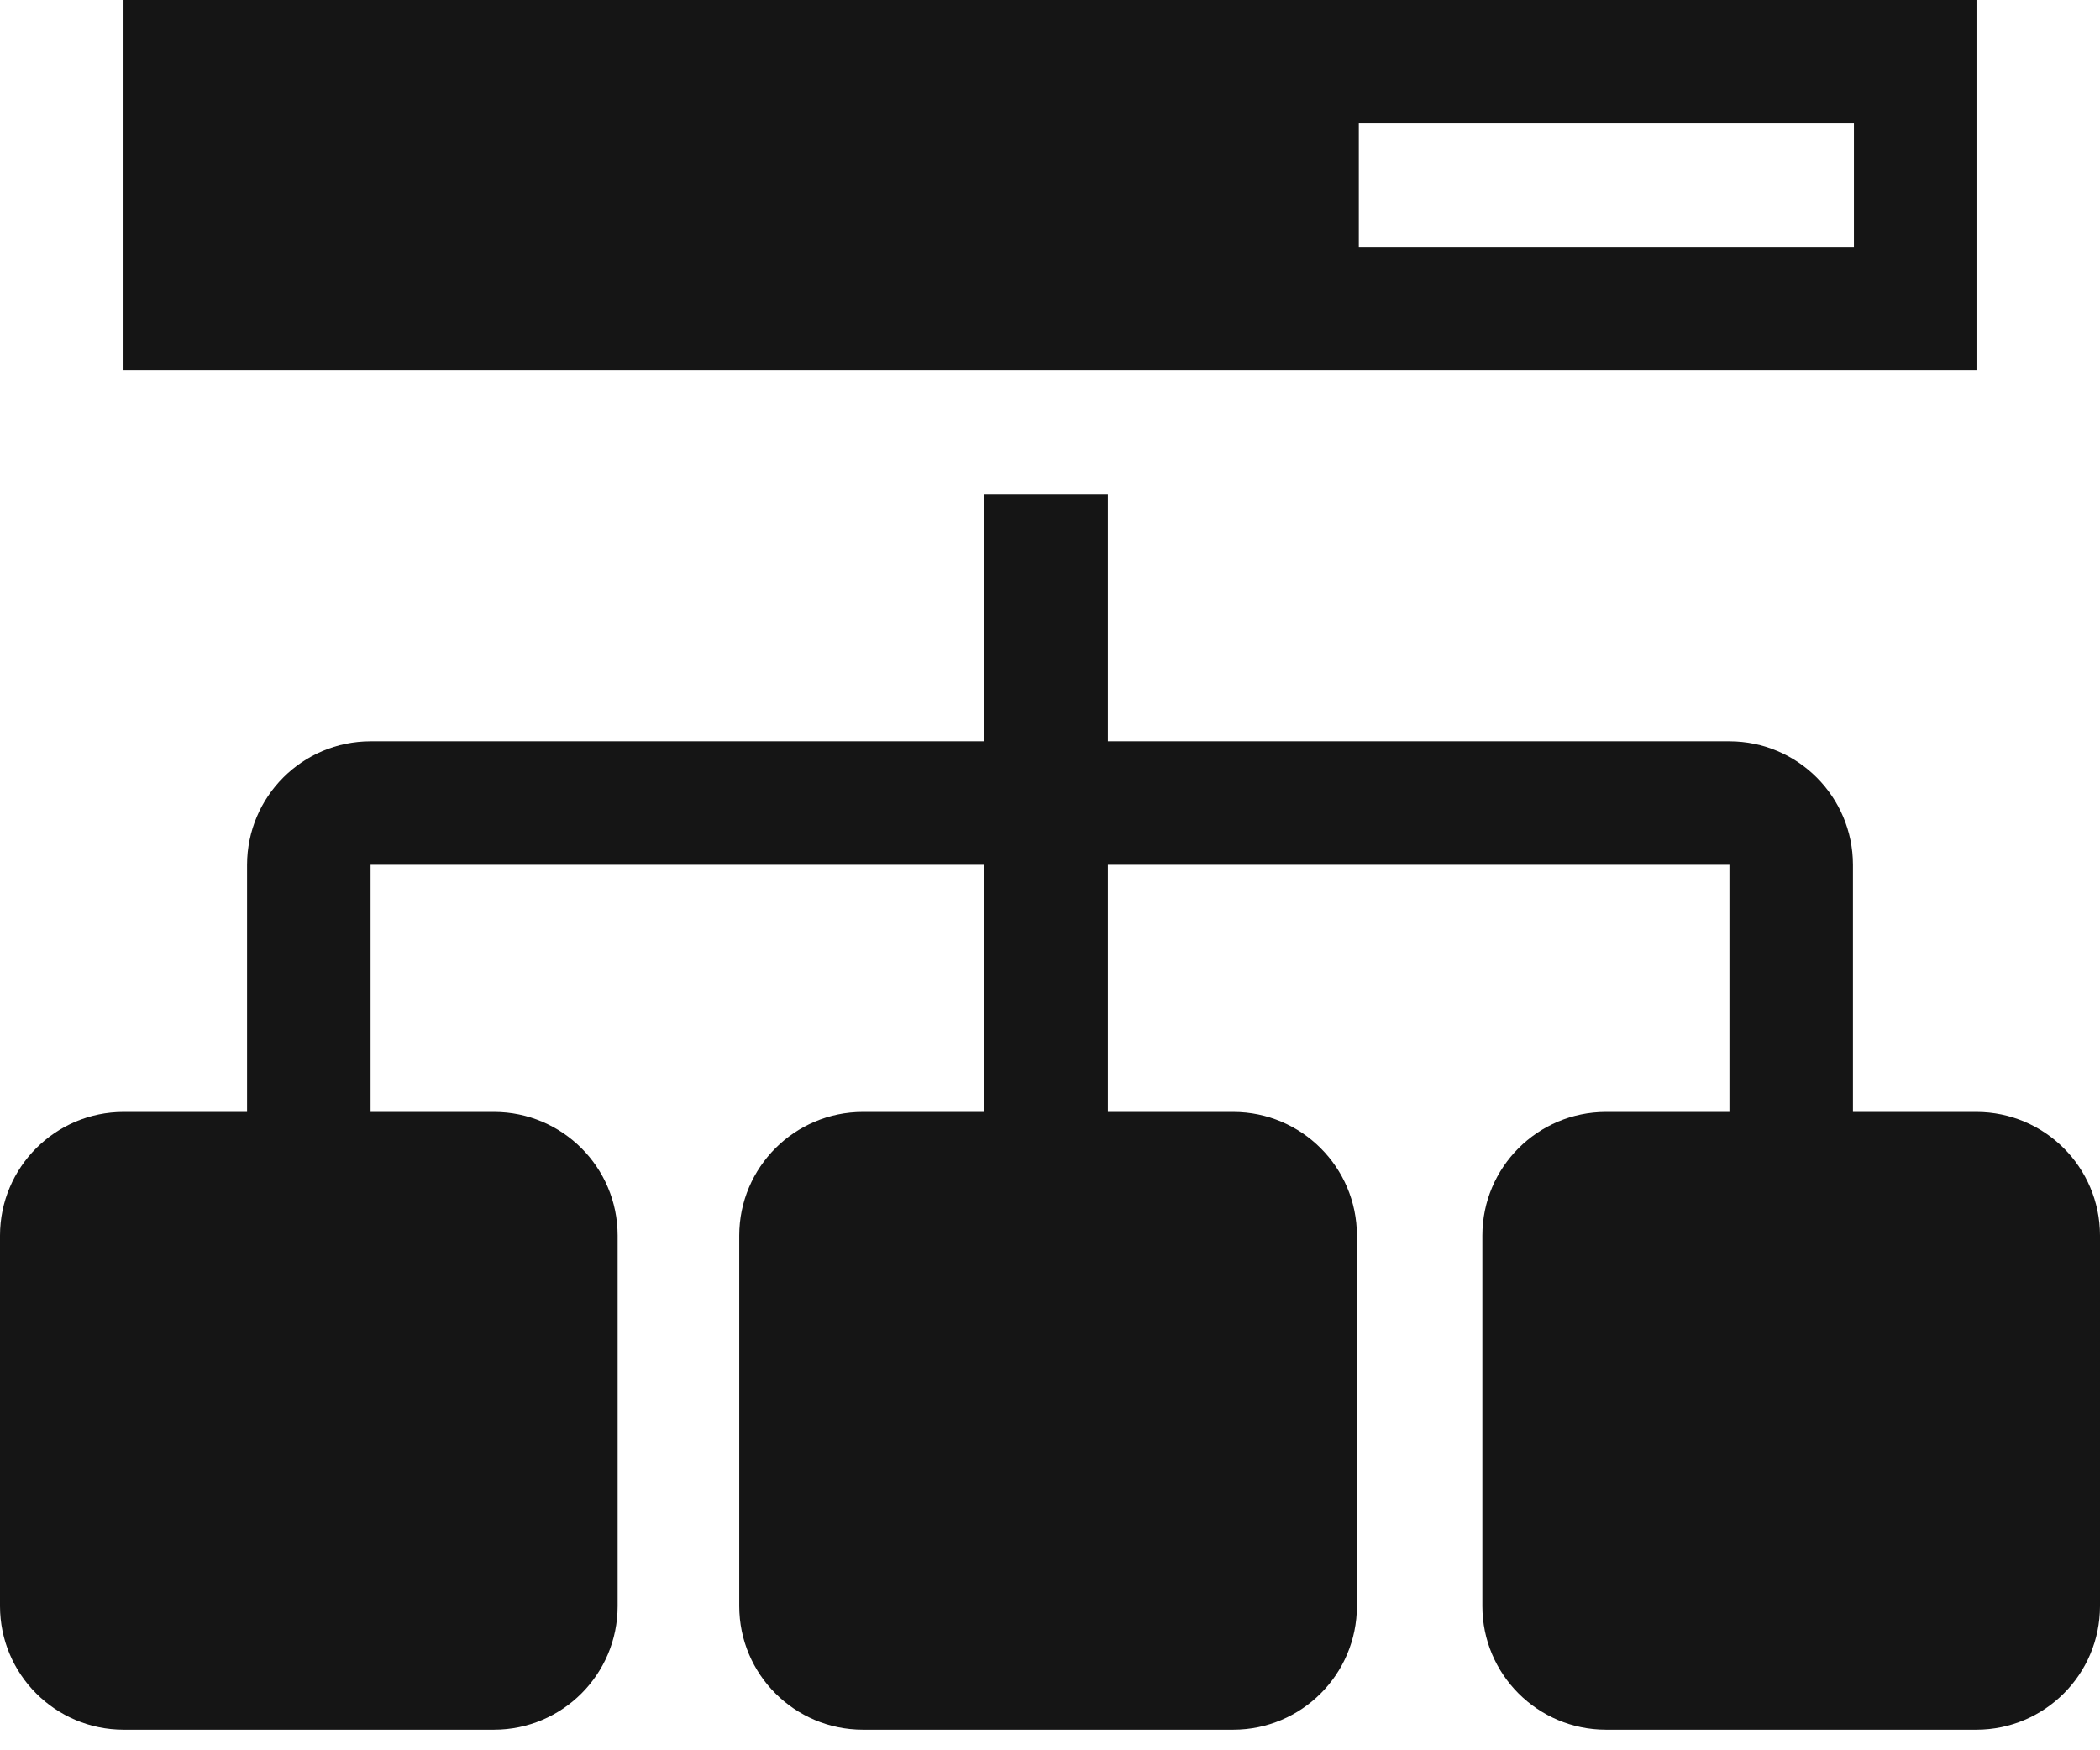 <svg xmlns="http://www.w3.org/2000/svg" width="54" height="45" viewBox="0 0 54 45">
  <path fill="#151515" fill-rule="evenodd" d="M28.489,12.706 L28.489,19.059 L44.471,19.059 C46.224,19.06 47.645,20.482 47.647,22.235 L47.647,22.235 L47.647,28.588 L50.824,28.588 C52.577,28.59 53.998,30.011 54,31.765 L54,31.765 L54,41.294 C53.998,43.048 52.577,44.469 50.824,44.471 L50.824,44.471 L41.294,44.471 C39.54,44.469 38.119,43.048 38.118,41.294 L38.118,41.294 L38.118,31.765 C38.119,30.011 39.54,28.59 41.294,28.588 L41.294,28.588 L44.471,28.588 L44.471,22.235 L28.489,22.235 L28.489,28.588 L31.715,28.588 C33.469,28.59 34.89,30.011 34.892,31.765 L34.892,31.765 L34.892,41.294 C34.89,43.048 33.469,44.469 31.715,44.471 L31.715,44.471 L22.186,44.471 C20.432,44.469 19.011,43.048 19.009,41.294 L19.009,41.294 L19.009,31.765 C19.011,30.011 20.432,28.59 22.186,28.588 L22.186,28.588 L25.312,28.588 L25.312,22.235 L9.529,22.235 L9.529,28.588 L12.706,28.588 C14.46,28.59 15.881,30.011 15.882,31.765 L15.882,31.765 L15.882,41.294 C15.881,43.048 14.46,44.469 12.706,44.471 L12.706,44.471 L3.176,44.471 C1.423,44.469 0.002,43.048 0,41.294 L0,41.294 L0,31.765 C0.002,30.011 1.423,28.59 3.176,28.588 L3.176,28.588 L6.353,28.588 L6.353,22.235 C6.355,20.482 7.776,19.06 9.529,19.059 L9.529,19.059 L25.312,19.059 L25.312,12.706 L28.489,12.706 Z M50.824,0 L50.824,9.529 L3.176,9.529 L3.176,0 L50.824,0 Z M34.941,6.353 L47.672,6.353 L47.672,3.176 L34.941,3.176 L34.941,6.353 Z"/>
</svg>
